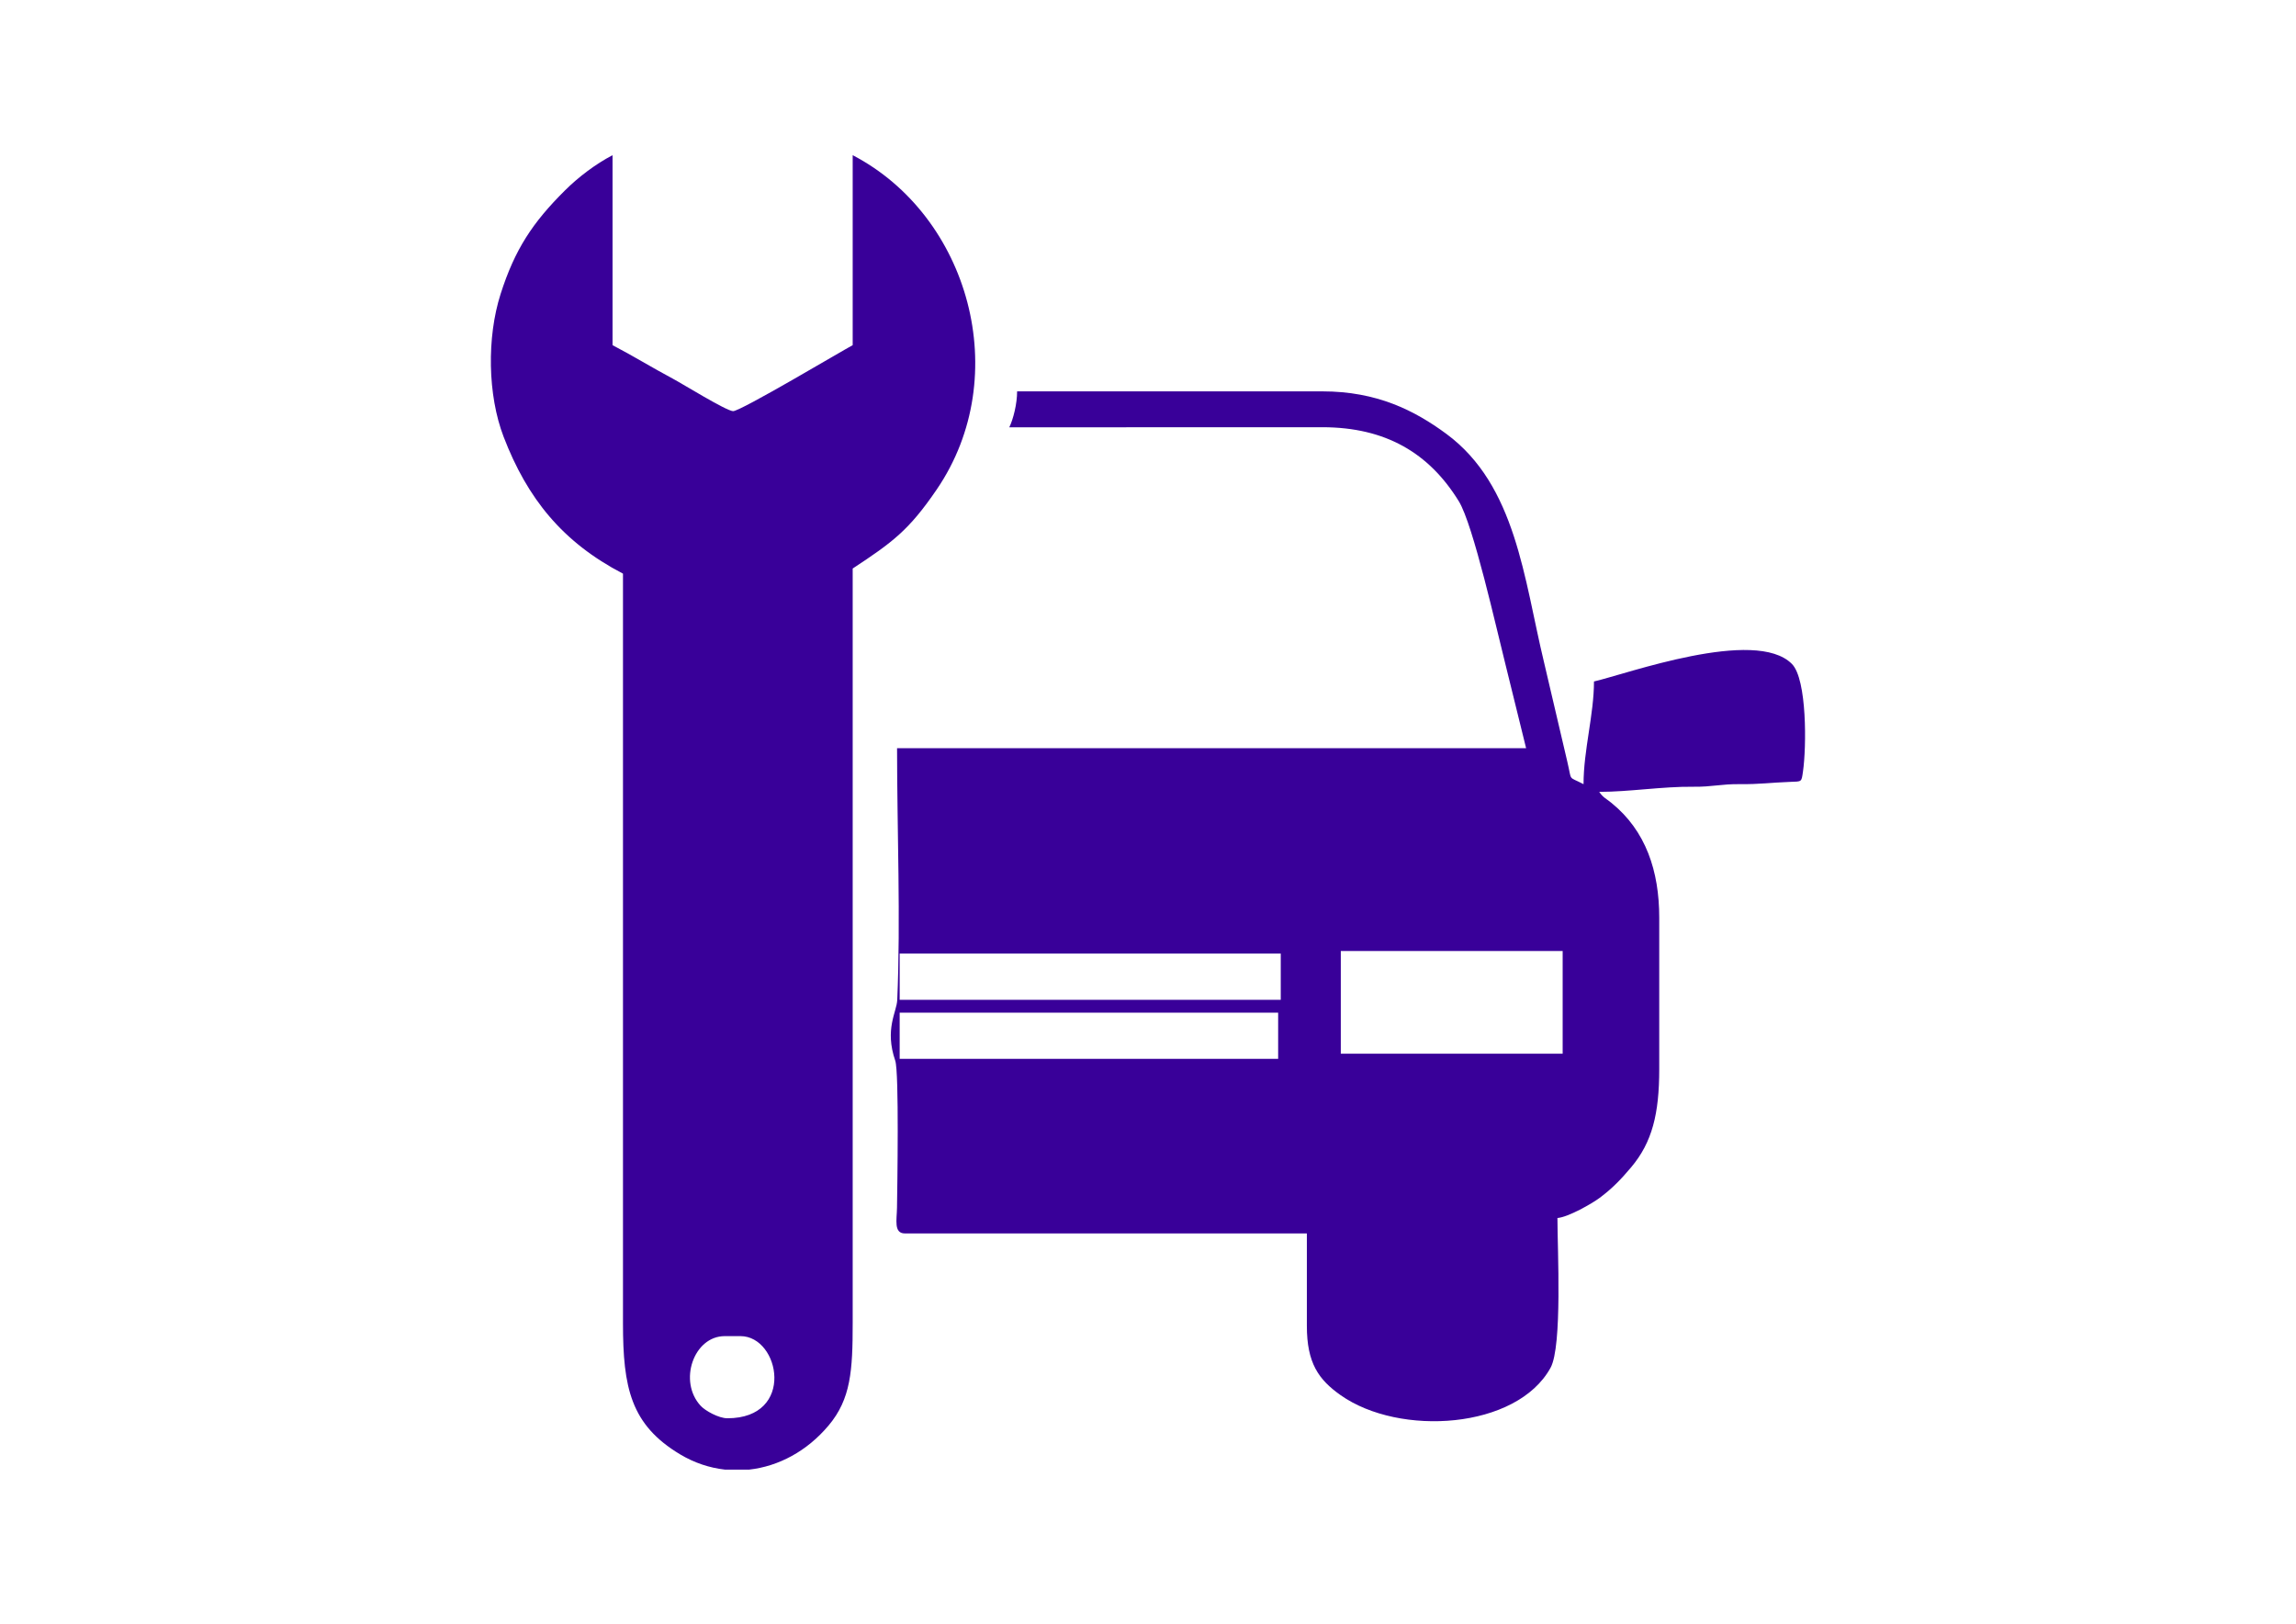 <?xml version="1.0" encoding="UTF-8"?>
<!DOCTYPE svg PUBLIC "-//W3C//DTD SVG 1.1//EN" "http://www.w3.org/Graphics/SVG/1.1/DTD/svg11.dtd">
<!-- Creator: CorelDRAW 2020 (64 Bit) -->
<svg xmlns="http://www.w3.org/2000/svg" xml:space="preserve" width="297mm" height="210mm" version="1.1" style="shape-rendering:geometricPrecision; text-rendering:geometricPrecision; image-rendering:optimizeQuality; fill-rule:evenodd; clip-rule:evenodd"
viewBox="0 0 29700 21000"
 xmlns:xlink="http://www.w3.org/1999/xlink"
 xmlns:xodm="http://www.corel.com/coreldraw/odm/2003">
 <defs>
  <style type="text/css">
   <![CDATA[
    .fil0 {fill:#390099}
   ]]>
  </style>
 </defs>
 <g id="Camada_x0020_1">
  <g id="_1608715761120">
   <path class="fil0" d="M11637.71 13096.96l4895.86 0 0 597.75 -4895.86 0 0 -597.75zm5706.23 -796.89l2869.92 0 0 1328.11 -2869.92 0 0 -1328.11zm-5706.23 33.19l4929.61 0 0 597.75 -4929.61 0 0 -597.75zm1418.08 -6806.64l4052.91 -1.16c813.49,1.16 1376.49,331.92 1761.69,957.17 187.86,304.84 488.98,1659.3 600.75,2098.65l270.02 1095.77 -8137.2 0c0,1053.98 47.82,2216.42 2.37,3256.28 -6.81,156.79 -165.81,376.18 -25.91,784.38 51.52,150.53 26.35,1647.94 22.8,1903.28 -2.07,153.59 -45.15,331.48 102,331.48l5199.78 0 0 1195.34c0,480.99 150.41,694.85 437.9,897.34 761.97,536.6 2275.54,439.8 2714.04,-354.48 154.55,-279.94 89.41,-1534.68 89.41,-1937.49 141.38,-11.5 447.83,-187.51 545.53,-260.3 162.25,-120.83 276.99,-240.2 408,-395.82 272.55,-323.48 363.29,-692.08 363.29,-1269.59l0 -1959.04c0,-602.69 -172.76,-1123.28 -617.92,-1484.02 -74.46,-60.41 -107.62,-68.13 -158.55,-142.96 389.79,0 817.93,-70.31 1215.71,-66.09 252.56,2.62 354.71,-36.39 607.26,-33.63 249.16,2.62 395.42,-19.94 645.61,-29.26 154.85,-5.82 147,5.68 167.29,-134.22 45.59,-313.72 53.59,-1192.43 -143.16,-1391.14 -471.95,-476.92 -2145.26,131.6 -2560.36,226.66 0,427.86 -135.02,889.05 -135.02,1328.11 -208.59,-108.46 -146.71,-26.5 -210.07,-291.45l-303.48 -1295.35c-257.15,-1068.69 -360.48,-2279.6 -1261.01,-2943.58 -412.29,-303.97 -900.09,-549.71 -1601.95,-549.71l-3950.47 0c0,159.99 -49.15,357.83 -101.26,464.83z"/>
   <path class="fil0" d="M9375.35 17280.58l202.67 0c511.93,0 715.04,1062.43 -168.91,1062.43 -112.51,0 -285.43,-96.81 -344.05,-159.56 -294.75,-315.17 -92.82,-902.87 310.29,-902.87zm314.44 1726.55l-311.62 0c-198.97,-22.12 -395.57,-86.91 -579.44,-196.67 -640.86,-383.16 -740.2,-865.03 -740.2,-1695.84l0 -9695.34c-782.54,-407.18 -1237.47,-972.46 -1543.62,-1769.06 -207.55,-539.8 -218.66,-1285.89 -39.82,-1846.65 185.34,-581.01 415.99,-926.17 832.13,-1340.05 172.92,-172.07 396.9,-342.25 616.3,-456.39l0 2457.07c271.36,141.21 511.77,290.86 776.62,431.64 127.61,67.84 690.31,416.49 781.8,421.73 92.08,5.25 1426.37,-790.19 1547.92,-853.37l0 -2457.07c1503.2,782.19 2090.18,2853.18 1087.36,4323.23 -360.63,528.59 -571.29,682.61 -1087.36,1022.54l0 9761.72c0,611.28 -23.25,978.43 -311.04,1320.97 -280.24,333.67 -648.42,529.47 -1029.03,571.54z"/>
  </g>
 </g>
</svg>
